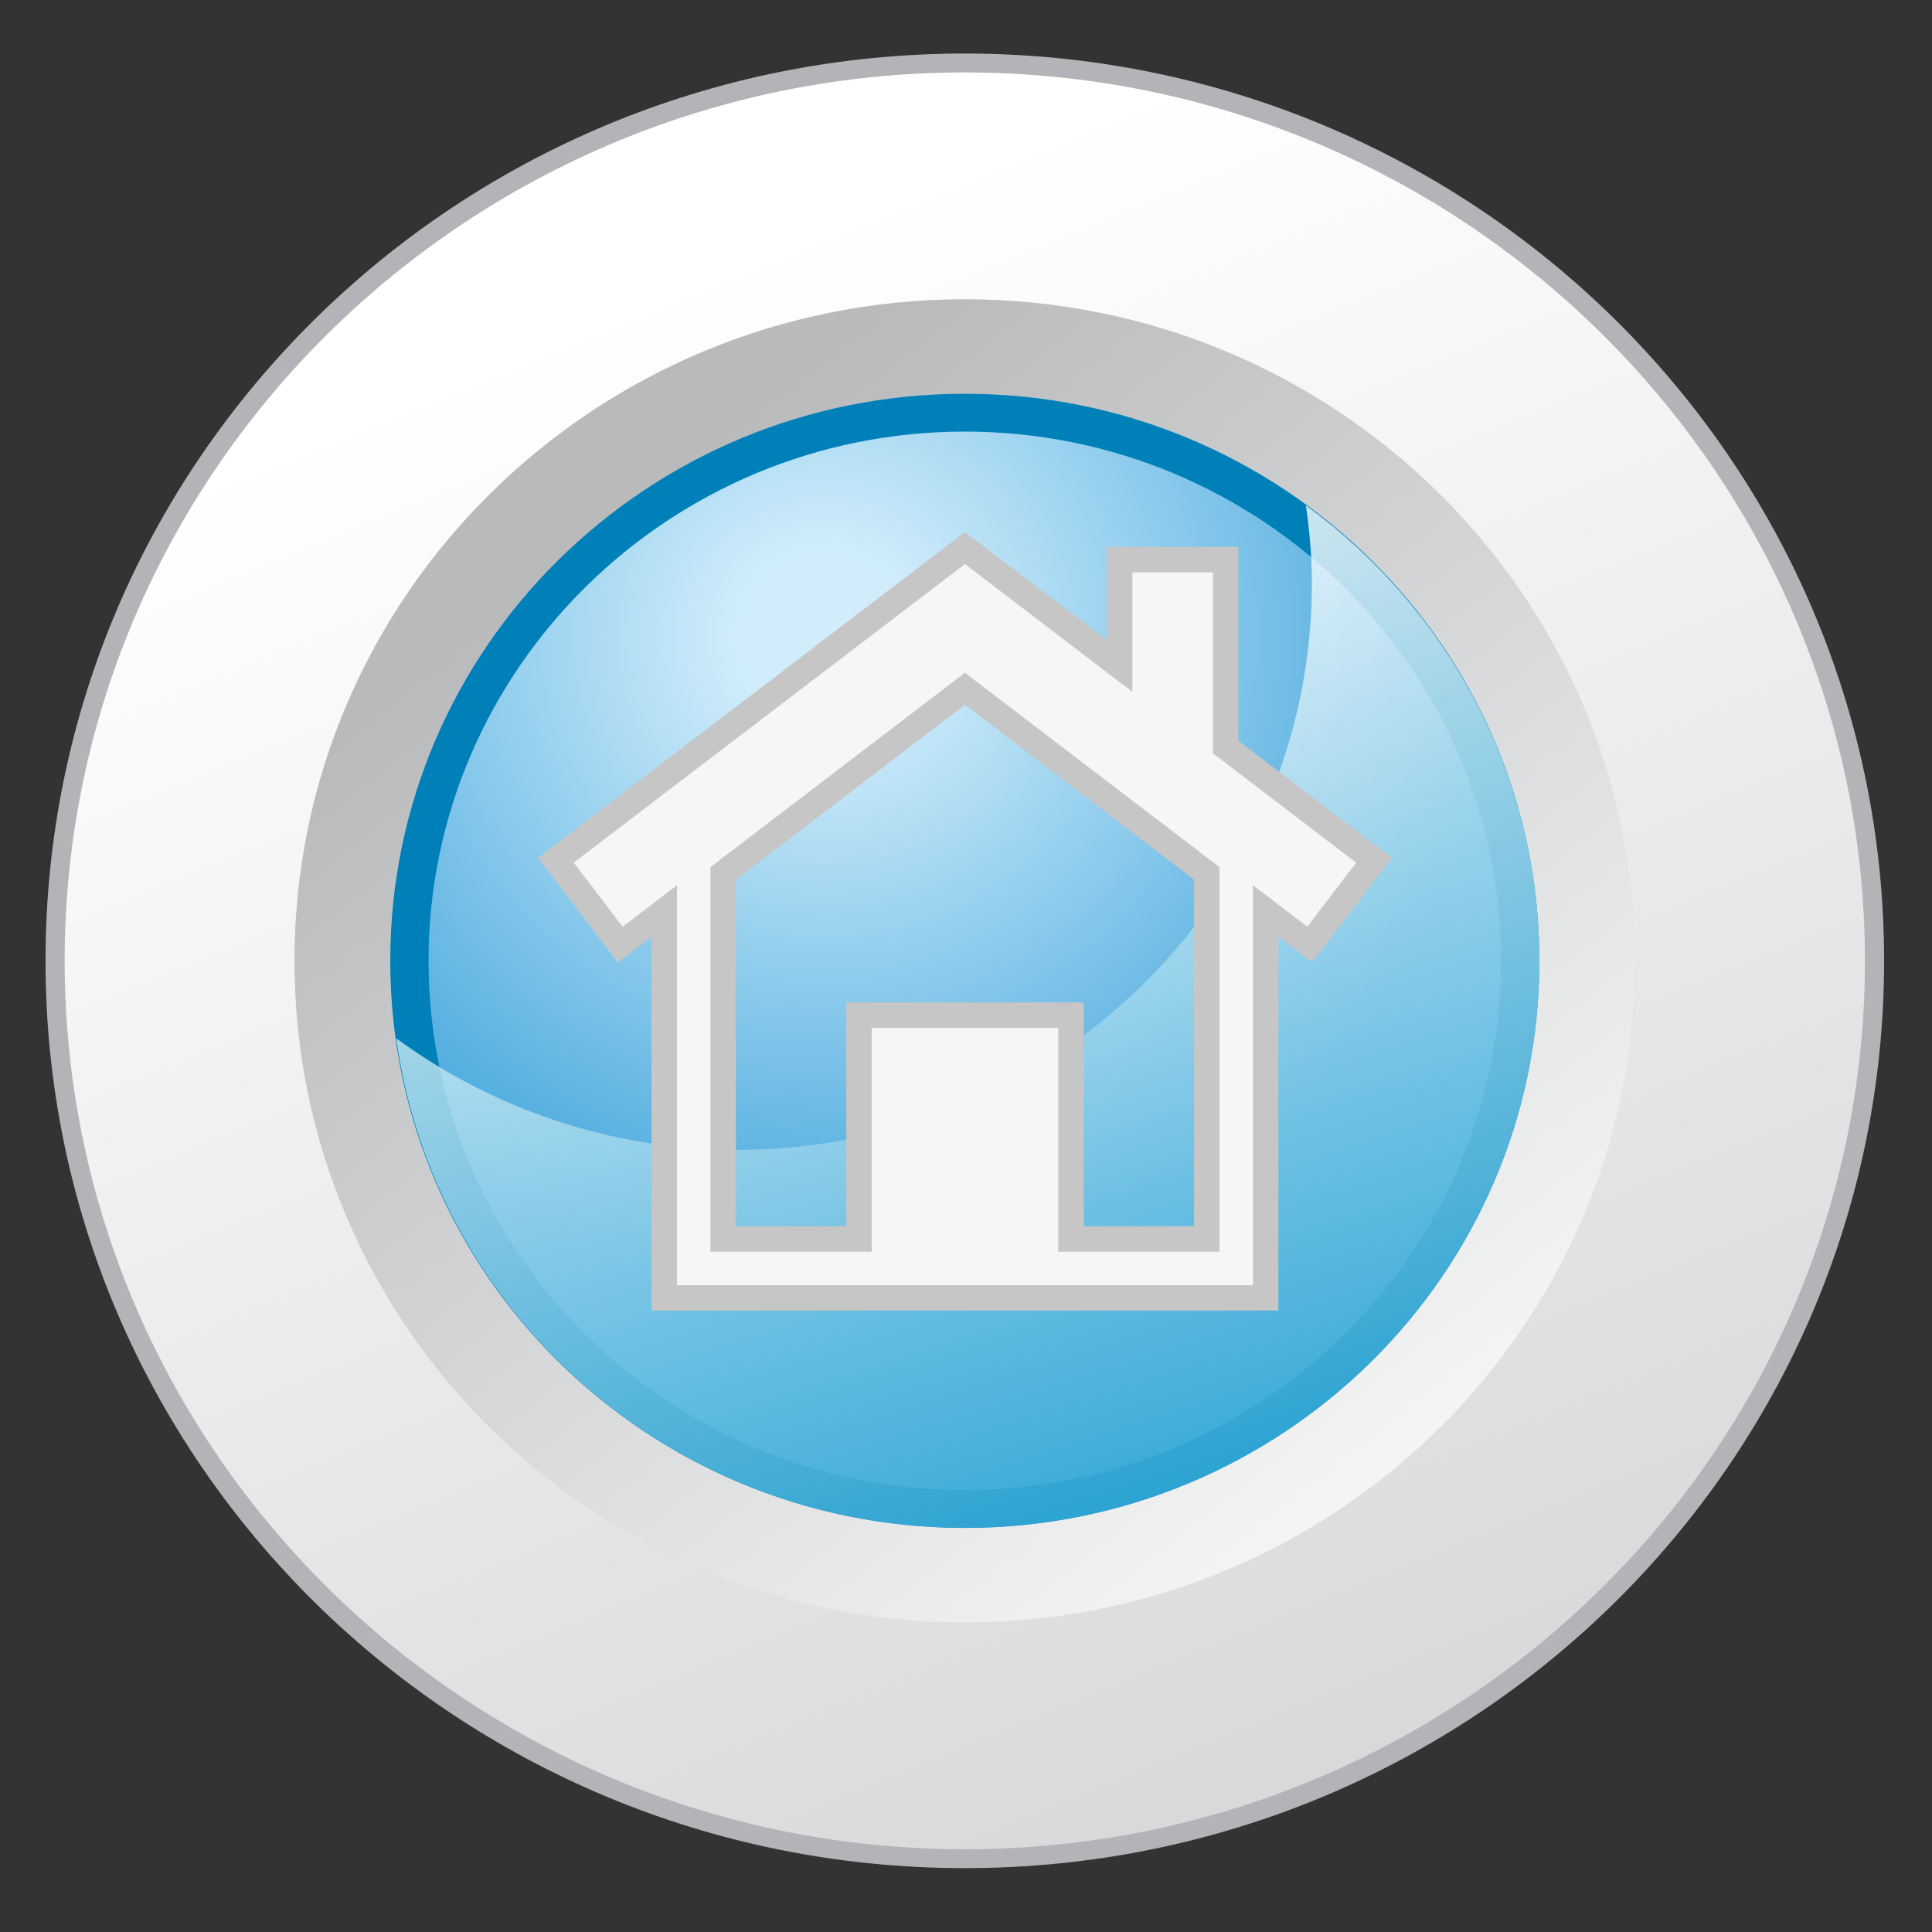 <?xml version="1.0" encoding="utf-8"?>
<!-- Generator: Adobe Illustrator 15.0.2, SVG Export Plug-In . SVG Version: 6.00 Build 0)  -->
<!DOCTYPE svg PUBLIC "-//W3C//DTD SVG 1.1//EN" "http://www.w3.org/Graphics/SVG/1.1/DTD/svg11.dtd">
<svg version="1.1" id="Capa_1" xmlns="http://www.w3.org/2000/svg" xmlns:xlink="http://www.w3.org/1999/xlink" x="0px" y="0px"
	 width="425.2px" height="425.2px" viewBox="0 0 425.2 425.2" enable-background="new 0 0 425.2 425.2" xml:space="preserve">
<rect x="0" y="0" width="425.2" height="425.2" fill="#333333" stroke="none"/>
<symbol  id="Inicio" viewBox="-105.557 -240.731 33.53 30.577">
	<path fill="#F6F6F6" stroke="#C6C6C6" stroke-miterlimit="10" d="M-72.728-223.047l-5.827,4.448v7.357h-4.163v-4.18l-6.075,4.638
		l-16.064-12.263l2.526-3.31l1.73,1.321v-15.197h23.617v15.196l1.729-1.32L-72.728-223.047z M-79.296-237.919h-5.333v8.789h-8.326
		v-8.789h-5.333v14.356l9.496,7.251l9.496-7.251V-237.919z"/>
</symbol>
<symbol  id="Viñeta_6_-_Azul" viewBox="-24 -24 48 48">
	<g>
		<linearGradient id="SVGID_1_" gradientUnits="userSpaceOnUse" x1="-7.489" y1="17.986" x2="10.279" y2="-24.687">
			<stop  offset="0" style="stop-color:#FFFFFF"/>
			<stop  offset="1" style="stop-color:#D4D6D7"/>
		</linearGradient>
		<path fill="url(#SVGID_1_)" d="M0-23.75c-13.096,0-23.75,10.654-23.75,23.75S-13.096,23.75,0,23.75S23.75,13.095,23.75,0
			S13.096-23.75,0-23.75z"/>
		<g>
			<path fill="#B2B4B7" d="M0,23.5c12.958,0,23.5-10.542,23.5-23.5c0-12.958-10.542-23.5-23.5-23.5S-23.5-12.958-23.5,0
				C-23.5,12.958-12.958,23.5,0,23.5 M0,24c-13.256,0-24-10.745-24-24s10.744-24,24-24S24-13.255,24,0S13.256,24,0,24L0,24z"/>
		</g>
	</g>
	<g>
		<linearGradient id="SVGID_2_" gradientUnits="userSpaceOnUse" x1="14.659" y1="-18.256" x2="-9.298" y2="11.58">
			<stop  offset="0" style="stop-color:#FFFFFF"/>
			<stop  offset="1" style="stop-color:#B8BABC"/>
		</linearGradient>
		<path fill="url(#SVGID_2_)" d="M17.5,0c0-9.666-7.834-17.5-17.5-17.5S-17.5-9.667-17.5,0S-9.666,17.5,0,17.5S17.5,9.666,17.5,0z"
			/>
	</g>
	<g>
		<radialGradient id="SVGID_3_" cx="-3.651" cy="8.581" r="17.521" gradientUnits="userSpaceOnUse">
			<stop  offset="0.126" style="stop-color:#D1EDFB"/>
			<stop  offset="1" style="stop-color:#3DA3DB"/>
		</radialGradient>
		<path fill="url(#SVGID_3_)" d="M0-14.5c-7.995,0-14.5,6.505-14.5,14.5S-7.995,14.5,0,14.5S14.5,7.995,14.5,0S7.995-14.5,0-14.5z"
			/>
		<g>
			<path fill="#0080B8" d="M0,14c7.72,0,14-6.28,14-14S7.72-14,0-14S-14-7.72-14,0S-7.72,14,0,14 M0,15c-8.285,0-15-6.715-15-15
				s6.715-15,15-15c8.283,0,15,6.715,15,15S8.283,15,0,15L0,15z"/>
		</g>
	</g>
	<g opacity="0.8">
		<linearGradient id="SVGID_4_" gradientUnits="userSpaceOnUse" x1="-2.738" y1="8.509" x2="6.636" y2="-20.552">
			<stop  offset="0" style="stop-color:#FFFFFF"/>
			<stop  offset="1" style="stop-color:#0094CD"/>
		</linearGradient>
		<path fill="url(#SVGID_4_)" d="M8.906,12.048C8.998,11.376,9.062,10.697,9.062,10c0-8.284-6.715-15-15-15
			c-3.34,0-6.414,1.105-8.906,2.951C-13.844-9.362-7.588-15,0-15c8.283,0,15,6.715,15,15C15,4.945,12.596,9.316,8.906,12.048z"/>
	</g>
</symbol>
<use xlink:href="#Viñeta_6_-_Azul"  width="48" height="48" x="-24" y="-24" transform="matrix(8.43 0 0 -8.32 212.337 211.464)" overflow="visible"/>
<use xlink:href="#Inicio"  width="33.53" height="30.577" id="XMLID_2_" x="-105.557" y="-240.731" transform="matrix(5.604 0 0 -5.604 709.965 -1060.624)" overflow="visible"/>
</svg>
